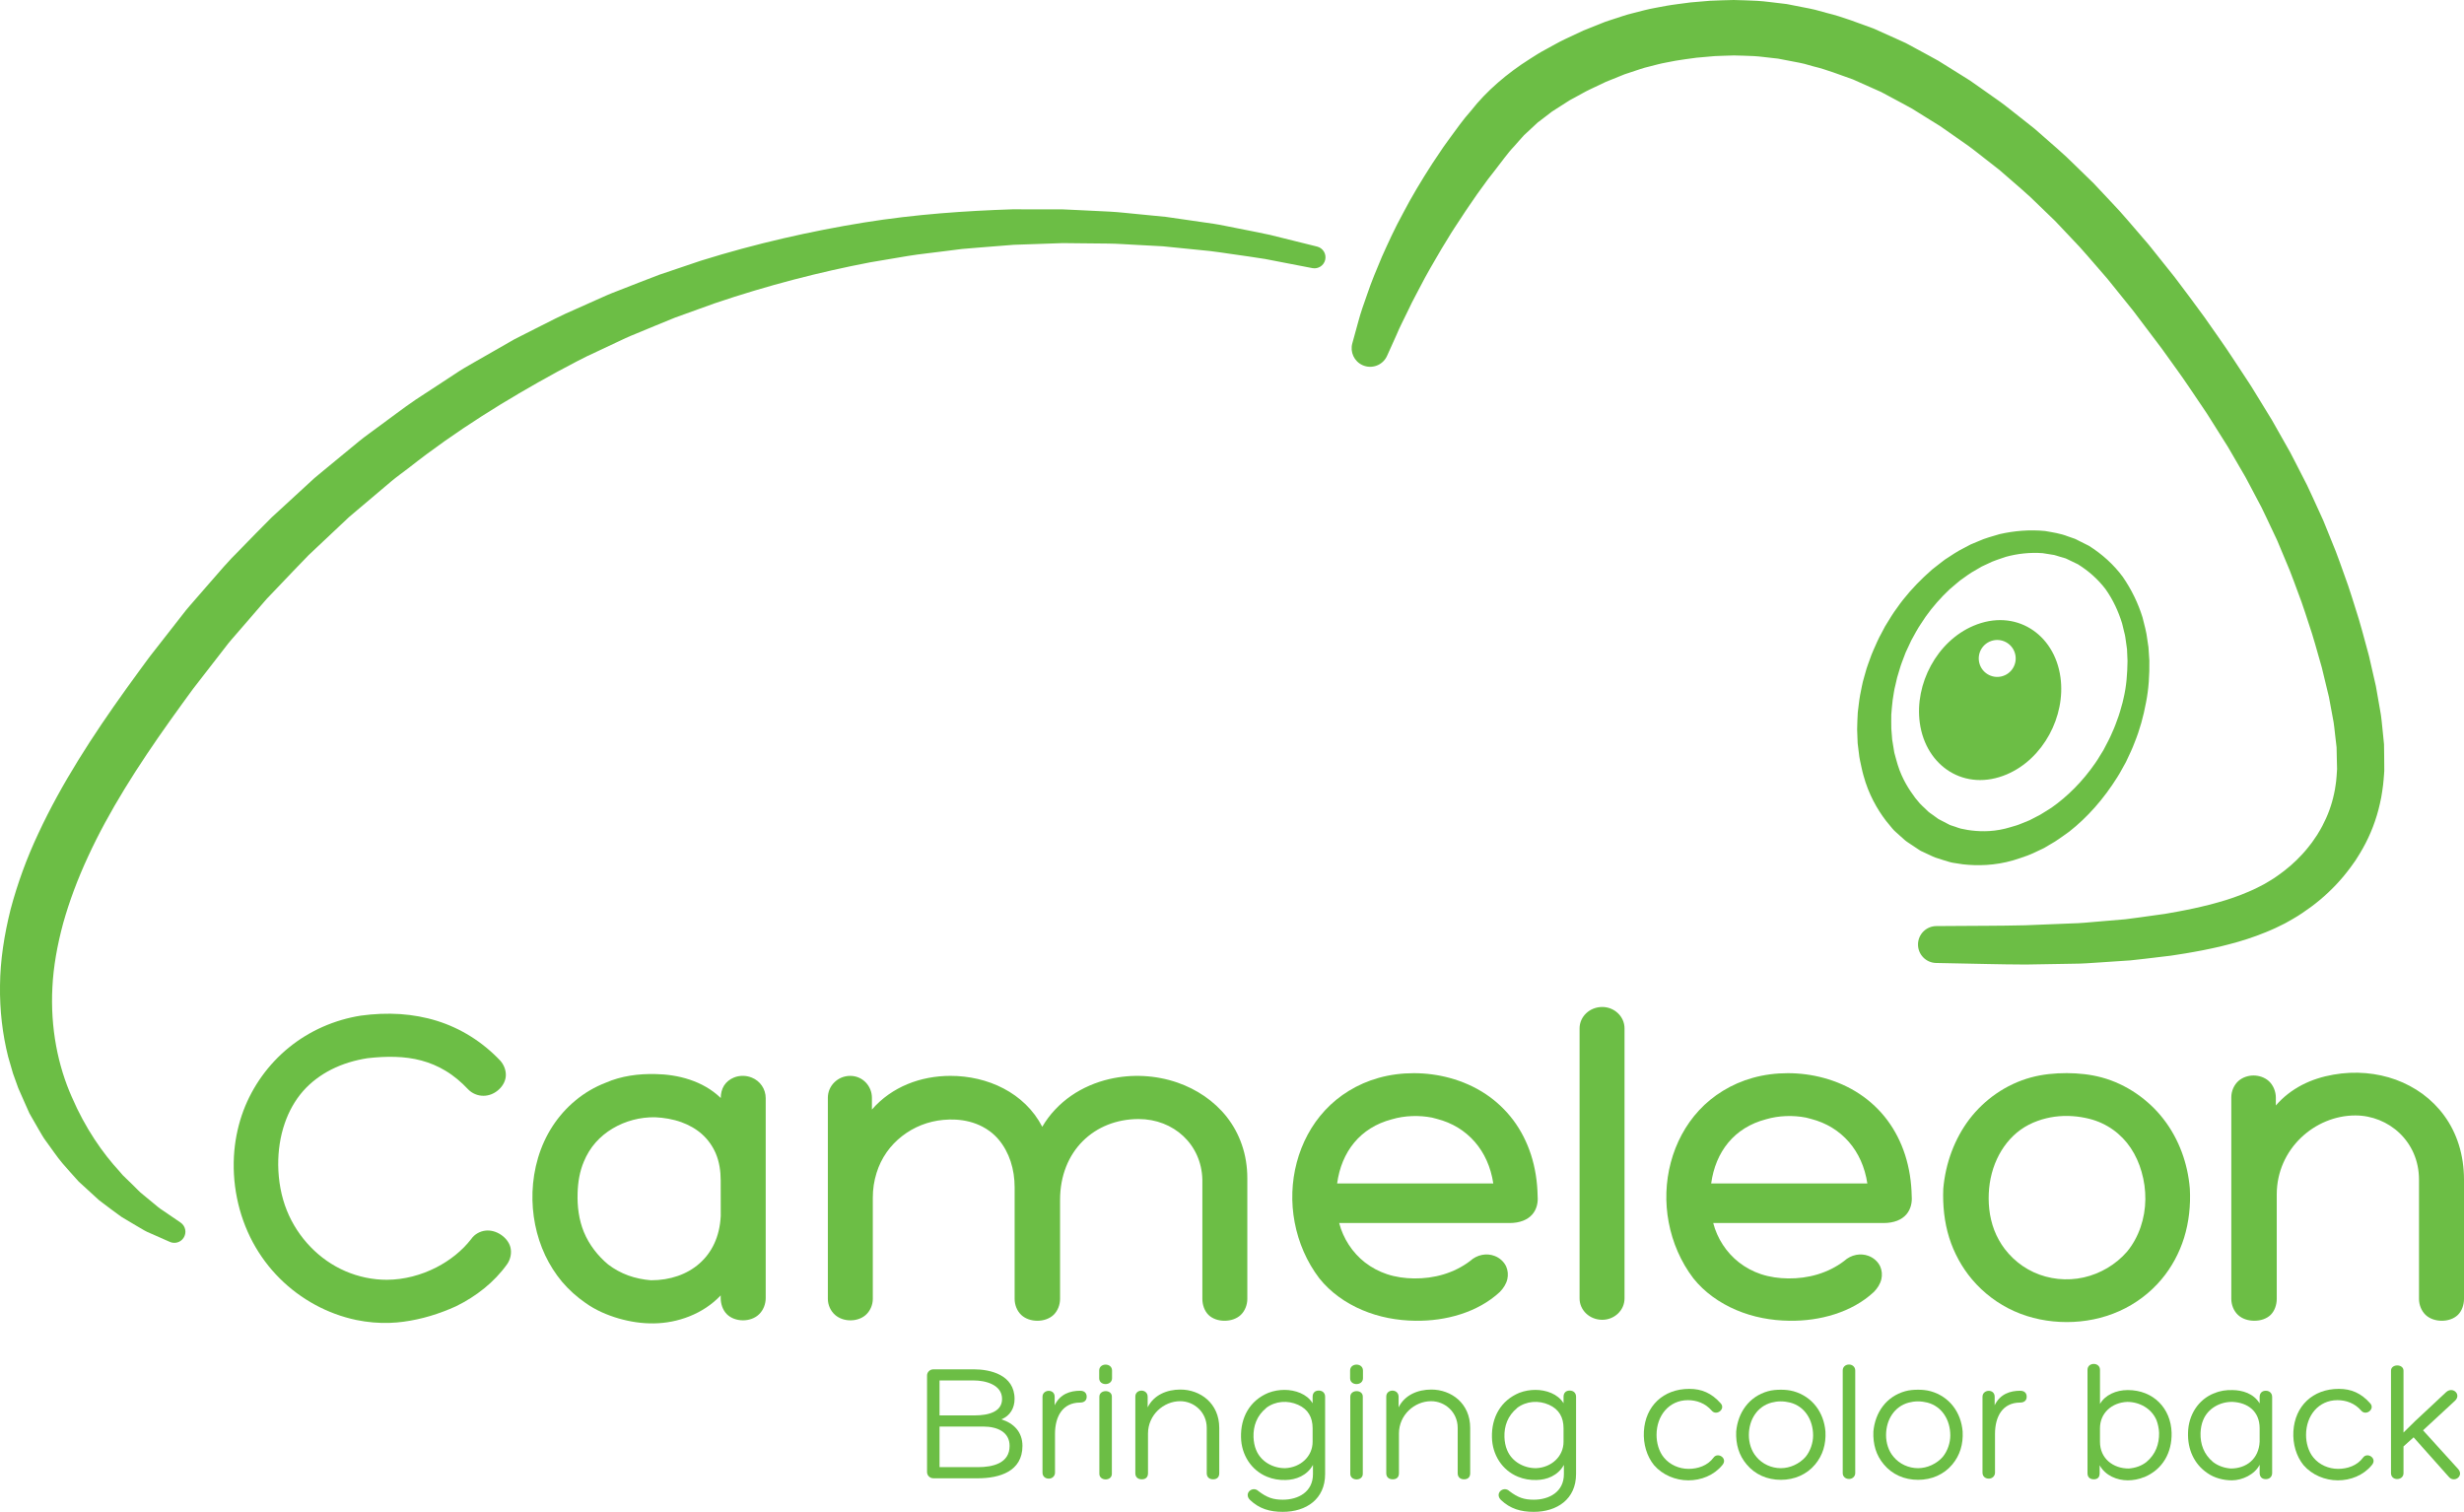 <?xml version="1.0" encoding="utf-8"?>
<!-- Generator: Adobe Illustrator 17.1.0, SVG Export Plug-In . SVG Version: 6.00 Build 0)  -->
<!DOCTYPE svg PUBLIC "-//W3C//DTD SVG 1.1//EN" "http://www.w3.org/Graphics/SVG/1.1/DTD/svg11.dtd">
<svg version="1.1" id="Layer_1" xmlns="http://www.w3.org/2000/svg" xmlns:xlink="http://www.w3.org/1999/xlink" x="0px" y="0px"
	 viewBox="0 0 467.515 286.84" enable-background="new 0 0 467.515 286.84" xml:space="preserve">
<g>
	<g>
		<path fill="#6CBE45" d="M32.231,235.621c0,0-1.324-0.583-3.807-1.677c-0.616-0.237-1.319-0.653-2.09-1.114
			c-0.774-0.459-1.62-0.96-2.533-1.502c-0.229-0.137-0.463-0.277-0.701-0.42c-0.218-0.157-0.44-0.317-0.666-0.48
			c-0.449-0.33-0.914-0.672-1.394-1.024c-0.477-0.359-0.969-0.73-1.476-1.111c-0.253-0.193-0.509-0.389-0.769-0.587
			c-0.241-0.219-0.486-0.442-0.734-0.667c-0.994-0.91-2.041-1.868-3.139-2.873c-1.008-1.094-2.03-2.276-3.111-3.503
			c-1.05-1.25-1.986-2.675-3.042-4.1c-0.549-0.701-0.964-1.504-1.439-2.292c-0.469-0.792-0.935-1.605-1.401-2.437l-0.352-0.626
			l-0.296-0.661c-0.197-0.443-0.396-0.89-0.597-1.34c-0.399-0.904-0.804-1.822-1.214-2.753c-0.331-0.922-0.667-1.857-1.008-2.806
			c-0.309-1.02-0.629-2.114-0.922-3.186c-1.053-4.192-1.609-8.763-1.536-13.498c0.039-4.742,0.8-9.611,2.017-14.47
			c1.291-4.834,3.04-9.673,5.26-14.374c4.394-9.441,10.27-18.512,16.656-27.409c0.802-1.107,1.608-2.218,2.416-3.333l1.221-1.664
			l0.613-0.832l0.393-0.521l0.317-0.405c1.69-2.162,3.391-4.339,5.104-6.529l1.286-1.645c0.442-0.548,0.939-1.092,1.407-1.64
			c0.951-1.093,1.904-2.189,2.859-3.288c1.914-2.195,3.805-4.443,5.876-6.465c2.037-2.07,4.052-4.179,6.13-6.234
			c2.153-1.979,4.312-3.963,6.475-5.952l1.624-1.491l1.698-1.41l3.409-2.81l3.412-2.81c1.142-0.931,2.362-1.766,3.539-2.653
			c2.389-1.73,4.718-3.542,7.154-5.198c2.465-1.614,4.928-3.226,7.385-4.835c1.212-0.831,2.489-1.556,3.762-2.283
			c1.272-0.728,2.543-1.455,3.811-2.181c1.268-0.725,2.535-1.449,3.799-2.172c1.304-0.661,2.605-1.321,3.904-1.98
			c2.542-1.272,5.001-2.58,7.716-3.733c1.326-0.592,2.649-1.183,3.969-1.772c1.318-0.595,2.633-1.185,3.96-1.676
			c2.648-1.027,5.268-2.077,7.89-3.062c2.653-0.896,5.288-1.786,7.9-2.669c10.528-3.288,20.939-5.618,30.891-7.237
			c9.962-1.607,19.486-2.227,28.26-2.518c2.196,0.003,4.346,0.005,6.447,0.008c1.05,0.002,2.088,0.003,3.113,0.005
			c1.025,0.047,2.037,0.094,3.036,0.14c1.997,0.097,3.942,0.192,5.833,0.284c1.89,0.096,3.717,0.337,5.491,0.49
			c1.772,0.173,3.487,0.34,5.142,0.502c1.646,0.237,3.233,0.466,4.758,0.686c1.523,0.221,2.985,0.432,4.381,0.635
			c1.394,0.212,2.709,0.516,3.963,0.751c2.503,0.506,4.745,0.914,6.678,1.348c1.924,0.477,3.56,0.883,4.886,1.212
			c2.65,0.658,4.063,1.009,4.063,1.009c1.123,0.279,1.807,1.415,1.528,2.537c-0.269,1.085-1.339,1.76-2.424,1.553l-0.106-0.021
			c0,0-1.401-0.27-4.026-0.777c-1.311-0.253-2.929-0.566-4.83-0.934c-1.909-0.324-4.119-0.606-6.582-0.972
			c-1.234-0.167-2.527-0.388-3.894-0.54c-1.369-0.138-2.801-0.282-4.294-0.432c-1.492-0.15-3.044-0.306-4.655-0.468
			c-1.616-0.087-3.291-0.177-5.021-0.269c-1.73-0.074-3.51-0.233-5.35-0.246c-1.839-0.018-3.73-0.037-5.671-0.056
			c-0.97-0.01-1.952-0.021-2.947-0.032c-0.994,0.035-2.001,0.069-3.019,0.105c-2.035,0.07-4.117,0.142-6.243,0.215
			c-2.12,0.168-4.285,0.339-6.49,0.514c-1.102,0.091-2.214,0.184-3.336,0.277c-1.117,0.141-2.244,0.284-3.381,0.427
			c-2.27,0.314-4.591,0.517-6.923,0.906c-2.331,0.393-4.697,0.792-7.096,1.196c-9.555,1.825-19.501,4.377-29.527,7.777
			c-2.489,0.897-4.999,1.802-7.527,2.713c-2.494,0.997-4.984,2.056-7.5,3.089c-1.273,0.499-2.49,1.078-3.71,1.659
			c-1.223,0.575-2.45,1.152-3.679,1.73c-2.448,1.083-4.956,2.478-7.461,3.797c-9.695,5.291-19.32,11.245-28.156,18.222
			c-1.113,0.86-2.267,1.667-3.346,2.57l-3.222,2.724l-3.219,2.719l-1.604,1.363l-1.531,1.443c-2.04,1.921-4.077,3.839-6.107,5.75
			c-1.956,1.986-3.852,4.023-5.77,6.018l-1.432,1.5c-0.489,0.492-0.954,0.997-1.387,1.519c-0.89,1.03-1.778,2.058-2.664,3.084
			c-0.887,1.024-1.771,2.046-2.654,3.065c-0.439,0.516-0.887,1.002-1.318,1.541l-1.279,1.651c-1.703,2.197-3.396,4.382-5.077,6.55
			l-0.315,0.406l-0.223,0.301l-0.601,0.822l-1.194,1.64c-0.785,1.093-1.568,2.181-2.347,3.265
			c-6.175,8.669-11.646,17.256-15.581,25.812c-1.983,4.268-3.565,8.508-4.73,12.664c-1.123,4.156-1.853,8.227-2.045,12.133
			c-0.413,7.802,1.07,14.968,3.685,20.847c2.542,5.911,5.858,10.662,9.063,14.125c0.192,0.226,0.381,0.45,0.568,0.67
			c0.206,0.201,0.408,0.398,0.608,0.593c0.403,0.39,0.794,0.768,1.173,1.135c0.766,0.712,1.433,1.517,2.145,2.035
			c0.696,0.574,1.34,1.106,1.93,1.592c0.591,0.49,1.113,0.956,1.71,1.323c2.241,1.529,3.436,2.344,3.436,2.344
			c0.96,0.655,1.208,1.964,0.554,2.924C34.238,235.732,33.142,236.023,32.231,235.621z"/>
		<path fill="#6CBE45" d="M390.951,128.52c-1.137-8.323-8.61-13.15-16.513-9.789c-6.941,2.953-11.187,11.038-10.182,18.398
			c1.137,8.323,8.61,13.15,16.513,9.789C387.71,143.965,391.956,135.879,390.951,128.52z M379.758,128.336
			c-1.884,0.446-3.773-0.719-4.219-2.603s0.719-3.772,2.603-4.219c1.884-0.446,3.773,0.719,4.219,2.603
			C382.807,126.001,381.642,127.89,379.758,128.336z"/>
		<path fill="#6CBE45" d="M256.584,65.15c0,0,0.409-1.488,1.177-4.277c0.362-1.367,0.963-3.146,1.709-5.216
			c0.703-2.106,1.653-4.385,2.738-6.958c1.143-2.54,2.413-5.364,4.036-8.309c1.557-2.984,3.423-6.109,5.529-9.371
			c0.539-0.805,1.087-1.622,1.643-2.452l0.419-0.625l0.514-0.718c0.288-0.398,0.577-0.799,0.869-1.202
			c1.22-1.625,2.265-3.195,3.912-5.039c2.876-3.685,6.853-7.102,11.126-9.787c0.487-0.309,0.977-0.619,1.469-0.931
			c0.458-0.31,1.115-0.634,1.669-0.95c1.153-0.616,2.341-1.321,3.506-1.867c1.166-0.547,2.343-1.098,3.53-1.655
			c1.223-0.489,2.458-0.982,3.702-1.48l0.468-0.185l0.611-0.206l0.892-0.291c0.596-0.195,1.195-0.39,1.796-0.587
			c0.561-0.202,1.291-0.382,1.99-0.564c0.701-0.18,1.406-0.361,2.112-0.542c1.416-0.361,2.759-0.553,4.158-0.836
			c1.387-0.247,2.774-0.39,4.176-0.588l0.263-0.035l0.131-0.017l0.257-0.024l0.495-0.042l0.993-0.084
			c0.663-0.056,1.328-0.112,1.996-0.169c1.423-0.078,2.975-0.101,4.471-0.144c1.492,0.01,2.963,0.104,4.459,0.158
			c1.49,0.084,2.977,0.317,4.477,0.476l0.562,0.067l0.281,0.034l0.141,0.017c0.136,0.022-0.105-0.025,0.34,0.053l1.026,0.202
			c0.685,0.135,1.371,0.27,2.059,0.405c0.701,0.149,1.349,0.241,2.098,0.437c0.757,0.207,1.517,0.414,2.278,0.622
			c3.124,0.764,5.906,1.897,8.818,2.94c1.399,0.628,2.803,1.259,4.213,1.892l1.057,0.479l0.529,0.24l0.265,0.12l0.399,0.21
			l1.928,1.045c1.291,0.706,2.574,1.379,3.883,2.12c1.338,0.833,2.68,1.669,4.026,2.507l2.018,1.265l1.903,1.335
			c1.266,0.894,2.536,1.791,3.809,2.69c1.261,0.914,2.459,1.913,3.696,2.87l1.843,1.454l1.023,0.815l0.854,0.748
			c2.279,2.026,4.558,3.894,6.871,6.224l3.45,3.359l3.238,3.451c2.209,2.268,4.184,4.713,6.262,7.087l0.771,0.896l0.243,0.291
			l0.18,0.225l0.36,0.45l1.44,1.801l2.881,3.604c1.897,2.512,3.818,5.055,5.655,7.603c1.774,2.576,3.623,5.092,5.327,7.708
			l2.569,3.907l0.641,0.975l0.358,0.557l0.3,0.488l1.198,1.95c0.797,1.301,1.594,2.601,2.389,3.898
			c0.777,1.373,1.554,2.743,2.328,4.111l1.158,2.05l1.072,2.073c0.708,1.383,1.414,2.762,2.119,4.138
			c0.671,1.394,1.295,2.809,1.941,4.207l0.958,2.098l0.12,0.262l0.152,0.355l0.209,0.517l0.417,1.033
			c0.556,1.376,1.11,2.748,1.663,4.115c0.544,1.388,1.044,2.875,1.563,4.3c1.082,2.88,1.904,5.727,2.806,8.554
			c0.44,1.414,0.793,2.852,1.191,4.267l0.578,2.123l0.167,0.631l0.119,0.519l0.237,1.037c0.316,1.381,0.63,2.756,0.942,4.124
			c0.259,1.479,0.517,2.95,0.774,4.414c0.298,1.455,0.376,2.943,0.546,4.404c0.074,0.733,0.147,1.463,0.221,2.191
			c0.01,0.754,0.021,1.505,0.031,2.254c0.006,0.749,0.011,1.496,0.017,2.241l0.003,0.558l-0.045,0.647l-0.079,1.003
			c-0.028,0.606-0.166,1.492-0.274,2.273c-0.098,0.819-0.274,1.549-0.432,2.298c-0.662,2.984-1.771,5.871-3.225,8.454
			c-0.341,0.662-0.76,1.261-1.137,1.888l-0.145,0.232l-0.073,0.116l-0.144,0.211l-0.277,0.388l-0.552,0.774
			c-0.162,0.24-0.408,0.548-0.648,0.847l-0.714,0.888c-0.477,0.603-0.958,1.075-1.436,1.613c-1.946,2.057-4.099,3.833-6.354,5.327
			c-0.569,0.365-1.121,0.755-1.708,1.071l-0.868,0.494l-0.433,0.245l-0.216,0.122l-0.313,0.159
			c-0.529,0.258-1.055,0.516-1.579,0.772c-0.537,0.258-1.215,0.528-1.813,0.784c-2.431,0.996-4.706,1.713-6.993,2.3
			c-1.136,0.307-2.256,0.568-3.361,0.796c-1.107,0.256-2.194,0.443-3.268,0.643c-1.076,0.211-2.13,0.359-3.172,0.527l-0.779,0.122
			l-0.489,0.074l-0.377,0.045c-0.502,0.06-1,0.119-1.494,0.178c-1.985,0.227-3.884,0.484-5.776,0.667
			c-1.933,0.129-3.804,0.253-5.609,0.374c-1.803,0.114-3.555,0.261-5.186,0.258c-3.287,0.056-6.306,0.107-9.033,0.153
			c-5.437-0.017-9.686-0.167-12.592-0.205c-2.903-0.058-4.451-0.089-4.451-0.089c-1.932-0.039-3.467-1.636-3.429-3.569
			c0.038-1.9,1.583-3.415,3.471-3.429l0.101-0.001c0,0,1.528-0.01,4.393-0.028c2.861-0.039,7.074,0,12.402-0.124
			c2.655-0.107,5.594-0.225,8.794-0.354c1.615-0.028,3.228-0.201,4.918-0.341c1.687-0.143,3.436-0.29,5.242-0.443
			c1.836-0.214,3.767-0.512,5.736-0.777c0.493-0.069,0.99-0.138,1.49-0.207l0.376-0.052c0.054-0.007-0.132,0.017-0.01-0.001
			l0.091-0.016l0.182-0.032l0.731-0.13c0.976-0.178,1.976-0.336,2.96-0.552c0.989-0.205,1.999-0.398,2.989-0.649
			c1.004-0.228,2.004-0.481,2.995-0.771c1.982-0.543,4.008-1.245,5.832-2.034c0.457-0.211,0.862-0.36,1.371-0.616
			c0.519-0.266,1.04-0.534,1.563-0.802c0.415-0.246,0.832-0.493,1.251-0.741c0.459-0.252,0.873-0.569,1.31-0.859
			c1.721-1.192,3.336-2.58,4.779-4.167c0.337-0.401,0.745-0.812,1.032-1.205l0.458-0.589c0.153-0.193,0.305-0.375,0.492-0.663
			l0.536-0.784l0.269-0.393c-0.012,0.017,0.122-0.178-0.01,0.014l0.052-0.088l0.104-0.176c0.265-0.473,0.583-0.927,0.815-1.416
			c1.018-1.919,1.773-3.958,2.233-6.141c0.106-0.546,0.24-1.108,0.285-1.614c0.063-0.538,0.16-0.969,0.19-1.704l0.067-1.004
			l0.017-0.252l0.008-0.126c0.009-0.167-0.002,0.085-0.003,0.018l-0.012-0.452c-0.015-0.603-0.029-1.208-0.044-1.816
			c-0.012-0.607-0.025-1.216-0.037-1.827c-0.073-0.628-0.147-1.259-0.221-1.891c-0.166-1.262-0.233-2.541-0.516-3.805
			c-0.235-1.269-0.471-2.544-0.708-3.827c-0.329-1.363-0.659-2.734-0.991-4.11l-0.249-1.034l-0.125-0.518
			c-0.015-0.066,0.025,0.109-0.009-0.024l-0.036-0.125l-0.071-0.249l-0.571-1.999c-0.393-1.333-0.738-2.684-1.172-4.018
			c-0.885-2.657-1.709-5.393-2.725-7.986c-0.5-1.321-0.944-2.62-1.492-3.971c-0.569-1.361-1.139-2.726-1.712-4.095l-0.43-1.028
			l-0.215-0.514l-0.054-0.129c0.061,0.148-0.017-0.028-0.017-0.028l-0.115-0.244l-0.925-1.958c-0.623-1.305-1.222-2.624-1.867-3.926
			c-0.679-1.287-1.36-2.578-2.043-3.871l-1.03-1.937l-1.098-1.887c-0.731-1.26-1.464-2.522-2.198-3.786
			c-0.809-1.285-1.619-2.572-2.43-3.861l-1.221-1.936l-0.305-0.484l-0.11-0.169l-0.157-0.233l-0.63-0.933l-2.522-3.737
			c-1.67-2.502-3.491-4.914-5.231-7.38l-5.414-7.161l-2.896-3.593l-1.448-1.796l-0.362-0.449l-0.181-0.224
			c-0.078-0.097,0.006,0.005-0.037-0.044l-0.092-0.106l-0.736-0.848c-1.981-2.241-3.875-4.574-5.957-6.688l-3.057-3.236
			l-3.125-3.019c-1.979-2.011-4.408-4.002-6.664-5.99l-0.857-0.745c0.167,0.141-0.016-0.009-0.006,0.001l-0.108-0.084l-0.215-0.168
			l-0.43-0.336l-1.719-1.342c-1.152-0.883-2.268-1.812-3.441-2.653c-1.182-0.827-2.362-1.653-3.538-2.476l-1.761-1.228l-1.766-1.093
			c-1.173-0.731-2.343-1.46-3.509-2.187c-1.259-0.707-2.583-1.395-3.865-2.09l-1.932-1.037l-0.121-0.065
			c0.03,0.015-0.237-0.126,0.036,0.018l-0.234-0.104l-0.468-0.208l-0.934-0.416c-1.244-0.555-2.482-1.107-3.716-1.658
			c-2.524-0.881-5.057-1.899-7.452-2.461l-1.809-0.508c-0.613-0.166-1.361-0.275-2.032-0.415c-0.689-0.133-1.376-0.265-2.061-0.397
			l-1.026-0.198c0.36,0.063,0.032,0.01,0.082,0.021l-0.118-0.013l-0.237-0.026l-0.472-0.052c-1.26-0.121-2.507-0.324-3.757-0.386
			c-1.248-0.033-2.504-0.114-3.723-0.119c-1.215,0.05-2.361,0.055-3.613,0.122c-0.667,0.059-1.332,0.118-1.995,0.176l-0.993,0.088
			l-0.495,0.044c0.018-0.002-0.216,0.02,0.01-0.002l-0.114,0.016l-0.229,0.032c-1.214,0.181-2.442,0.308-3.62,0.524
			c-1.153,0.244-2.379,0.421-3.449,0.706c-0.537,0.139-1.072,0.277-1.605,0.414c-0.535,0.137-1.043,0.246-1.673,0.473
			c-0.6,0.199-1.198,0.397-1.793,0.594l-0.891,0.295l-0.222,0.074l-0.111,0.037c-0.184,0.063,0.125-0.045,0.057-0.019l-0.399,0.162
			c-1.064,0.43-2.118,0.855-3.164,1.278c-1.024,0.486-2.039,0.967-3.044,1.444c-1.009,0.474-1.859,1.006-2.786,1.49
			c-0.467,0.27-0.878,0.439-1.386,0.784c-0.491,0.314-0.979,0.626-1.465,0.937c-0.486,0.311-0.969,0.62-1.45,0.928l-0.18,0.115
			c-0.174,0.115,0.135-0.092,0.078-0.049l-0.073,0.057l-0.294,0.227l-0.586,0.451c-0.391,0.298-0.779,0.594-1.165,0.889l-0.58,0.438
			l-0.525,0.49c-0.699,0.65-1.391,1.293-2.074,1.928c-0.644,0.687-1.245,1.411-1.863,2.096c-1.213,1.25-2.477,3.078-3.688,4.609
			c-0.307,0.392-0.611,0.782-0.913,1.169l-0.359,0.46l-0.413,0.57c-0.55,0.757-1.091,1.502-1.624,2.236
			c-1.01,1.498-2.042,2.919-2.945,4.343c-0.93,1.409-1.844,2.76-2.639,4.106c-0.819,1.333-1.609,2.611-2.307,3.863
			c-0.706,1.248-1.427,2.417-2.031,3.568c-1.187,2.308-2.351,4.349-3.168,6.142c-0.859,1.792-1.655,3.286-2.209,4.656
			c-1.189,2.637-1.824,4.044-1.824,4.044c-0.797,1.767-2.876,2.554-4.643,1.757C256.927,68.56,256.131,66.789,256.584,65.15z"/>
		<path fill="#6CBE45" d="M367.574,155.276c0,0,0.589,0.306,1.694,0.881c0.138,0.072,0.284,0.148,0.438,0.228
			c0.151,0.076,0.332,0.185,0.449,0.204c0.264,0.085,0.551,0.178,0.862,0.278c0.322,0.095,0.613,0.254,1.023,0.341
			c0.419,0.082,0.865,0.169,1.336,0.261c1.891,0.287,4.315,0.423,7.079-0.255c0.688-0.158,1.386-0.404,2.116-0.605
			c0.727-0.22,1.437-0.576,2.196-0.858l0.284-0.113l0.036-0.014c0.037-0.017-0.2,0.106-0.081,0.044l0.076-0.04l0.153-0.079
			l0.616-0.32c0.413-0.215,0.831-0.432,1.254-0.652c0.773-0.444,1.413-0.896,2.164-1.35c2.973-2.089,5.869-4.946,8.295-8.466
			c0.328-0.424,0.574-0.904,0.869-1.359l0.428-0.694l0.216-0.349c0.043-0.08-0.028,0.06-0.011,0.027l0.025-0.049l0.051-0.097
			l0.102-0.194c0.543-1.037,1.13-2.108,1.518-3.079c0.468-0.972,0.834-2.064,1.228-3.145c0.204-0.54,0.326-1.105,0.496-1.661
			c0.158-0.559,0.334-1.118,0.434-1.694c0.551-2.283,0.717-4.666,0.751-7.06c-0.026-0.598-0.052-1.198-0.078-1.799l-0.009-0.226
			l-0.005-0.113l-0.002-0.057c-0.01-0.1,0.012,0.073,0.006,0.033l-0.065-0.48l-0.135-0.961c-0.086-0.647-0.172-1.3-0.329-1.832
			l-0.411-1.699c-0.708-2.308-1.739-4.508-3.119-6.462c-1.439-1.911-3.24-3.486-5.253-4.746l-1.66-0.799
			c-0.29-0.122-0.621-0.334-0.876-0.382l-0.797-0.229c-0.545-0.133-1.012-0.377-1.625-0.427l-1.744-0.278
			c-2.357-0.168-4.74,0.074-7.033,0.709c-1.122,0.408-2.269,0.715-3.327,1.271l-0.806,0.374L376,107.492
			c-0.037,0.017,0.143-0.077,0.042-0.022l-0.052,0.03l-0.105,0.061l-0.209,0.122l-1.666,0.971c-0.54,0.325-0.938,0.662-1.414,0.986
			l-0.685,0.485l-0.673,0.562c-0.446,0.378-0.89,0.755-1.332,1.13c-0.414,0.409-0.827,0.817-1.238,1.222
			c-1.601,1.663-3.034,3.448-4.213,5.34c-0.63,0.919-1.135,1.9-1.661,2.85l-0.151,0.275l-0.185,0.396l-0.367,0.789
			c-0.224,0.511-0.532,1.075-0.679,1.531c-0.352,0.956-0.737,1.857-1.011,2.863c-0.145,0.49-0.309,0.971-0.437,1.456
			c-0.113,0.489-0.225,0.974-0.336,1.454c-0.264,0.953-0.346,1.919-0.519,2.849c-0.133,0.936-0.168,1.86-0.261,2.759
			c0.009,0.9-0.028,1.782,0.007,2.637c0.034,0.426,0.067,0.847,0.1,1.263l0.047,0.619l0.011,0.154l0.006,0.077
			c0.017,0.145-0.021-0.155-0.014-0.108l0.007,0.042l0.055,0.337c0.074,0.448,0.146,0.89,0.218,1.326
			c0.076,0.422,0.128,0.911,0.238,1.213c0.206,0.683,0.341,1.338,0.559,1.988c0.848,2.707,2.174,4.715,3.315,6.241
			c0.305,0.368,0.594,0.716,0.866,1.044c0.277,0.323,0.592,0.564,0.85,0.827c0.265,0.257,0.51,0.494,0.735,0.711
			c0.221,0.222,0.48,0.352,0.68,0.508c0.826,0.596,1.267,0.915,1.267,0.915L367.574,155.276z M364.305,161.357
			c0,0-0.654-0.434-1.88-1.247c-0.297-0.216-0.664-0.415-1.001-0.716c-0.338-0.301-0.707-0.63-1.106-0.985
			c-0.385-0.368-0.851-0.72-1.242-1.187c-0.387-0.47-0.798-0.97-1.232-1.498c-1.651-2.151-3.319-5.057-4.27-8.594
			c-0.26-0.893-0.444-1.884-0.663-2.866c-0.128-0.527-0.145-0.911-0.209-1.362c-0.054-0.439-0.11-0.884-0.166-1.334l-0.042-0.339
			l-0.005-0.043c0.002,0.019-0.036-0.309-0.021-0.193l-0.004-0.095l-0.008-0.19l-0.031-0.766c-0.019-0.514-0.038-1.033-0.057-1.559
			c-0.001-1.049,0.078-2.118,0.122-3.209c0.144-1.078,0.241-2.188,0.442-3.296c0.241-1.099,0.401-2.241,0.748-3.351
			c0.159-0.559,0.319-1.122,0.48-1.69c0.178-0.562,0.395-1.115,0.594-1.679c0.37-1.119,0.911-2.273,1.424-3.43
			c0.255-0.615,0.532-1.047,0.799-1.581l0.406-0.77l0.204-0.387l0.07-0.134l0.031-0.05l0.062-0.1l0.123-0.201
			c0.659-1.071,1.304-2.166,2.08-3.192c1.466-2.107,3.223-4.072,5.155-5.911c0.494-0.449,0.991-0.9,1.489-1.352
			c0.521-0.428,1.065-0.835,1.6-1.253c0.271-0.207,0.532-0.418,0.814-0.621l0.894-0.584c0.591-0.372,1.214-0.81,1.785-1.121
			c0.566-0.3,1.134-0.601,1.704-0.903l0.524-0.274l0.485-0.204l0.972-0.406c1.273-0.592,2.666-0.93,4.021-1.345
			c2.786-0.637,5.7-0.878,8.621-0.597c1.449,0.261,2.886,0.448,4.37,1.031l1.098,0.38c0.39,0.121,0.618,0.291,0.936,0.435
			l1.915,0.959c2.494,1.563,4.709,3.554,6.438,5.901c1.649,2.39,2.909,4.985,3.744,7.679c0.341,1.37,0.766,2.873,0.893,4.098
			l0.142,0.96l0.074,0.479l0.018,0.153l0.005,0.064l0.009,0.128l0.018,0.257c0.046,0.685,0.091,1.369,0.137,2.05
			c0.041,2.723-0.123,5.423-0.642,8.01c-0.49,2.607-1.155,5.069-2.139,7.497c-0.467,1.271-0.983,2.301-1.48,3.363l-0.093,0.199
			l-0.047,0.099l-0.087,0.173l-0.225,0.406l-0.45,0.808c-0.31,0.53-0.574,1.086-0.921,1.585c-2.573,4.119-5.685,7.631-9.099,10.309
			c-0.91,0.645-1.849,1.343-2.704,1.889c-0.41,0.243-0.816,0.483-1.216,0.721l-0.597,0.354l-0.148,0.088l-0.074,0.044l-0.2,0.104
			l-0.342,0.162c-0.916,0.417-1.786,0.875-2.688,1.203c-0.911,0.308-1.784,0.647-2.661,0.891c-3.511,1.027-6.854,1.063-9.539,0.763
			c-0.674-0.103-1.313-0.201-1.914-0.293c-0.605-0.106-1.216-0.333-1.76-0.487c-0.548-0.176-1.056-0.338-1.521-0.487
			c-0.463-0.155-0.695-0.306-1.003-0.435c-1.13-0.524-1.732-0.804-1.732-0.804L364.305,161.357z"/>
	</g>
	<g>
		<path fill="#6CBE45" d="M96.225,239.841c-2.45,3.44-5.88,6.12-9.67,7.98c-3.18,1.45-6.56,2.49-10.03,2.95
			c-0.82,0.11-1.64,0.18-2.47,0.21c-2.15,0.09-4.32-0.11-6.43-0.54c-5.47-1.14-10.58-3.93-14.54-7.88
			c-2.03-2.02-3.75-4.34-5.11-6.86c-1.41-2.63-2.42-5.47-3.01-8.4c-0.6-2.96-0.77-6-0.5-9.01c0.24-2.58,0.81-5.14,1.72-7.57
			c1.75-4.65,4.77-8.84,8.63-11.98c3.91-3.18,8.68-5.27,13.66-6.05c2.47-0.34,4.98-0.45,7.47-0.29c2.37,0.17,4.72,0.58,6.98,1.29
			c2.24,0.7,4.39,1.69,6.37,2.93c2.07,1.29,3.96,2.86,5.64,4.63c0.75,0.85,1.17,2.04,1.01,3.14c-0.14,0.97-0.72,1.87-1.5,2.5
			c-0.77,0.64-1.73,1.01-2.71,1.01c-1.09,0.01-2.18-0.45-2.93-1.24c-1.27-1.35-2.69-2.56-4.28-3.51c-1.42-0.86-2.97-1.51-4.57-1.94
			c-1.61-0.43-3.26-0.64-4.92-0.69c-1.77-0.06-3.55,0.05-5.31,0.25c-2.38,0.37-4.72,1.06-6.87,2.15c-2.02,1.03-3.88,2.41-5.37,4.11
			c-1.54,1.76-2.69,3.85-3.45,6.06c-0.89,2.56-1.27,5.27-1.25,7.98c0.04,2.95,0.55,5.9,1.65,8.62c1.03,2.56,2.58,4.92,4.5,6.9
			c1.87,1.93,4.09,3.5,6.56,4.57c2.49,1.08,5.22,1.66,7.93,1.65c3.25-0.02,6.47-0.87,9.38-2.36c2.54-1.31,4.84-3.11,6.59-5.36
			c0.62-0.91,1.67-1.5,2.75-1.61c0.99-0.1,2,0.19,2.85,0.75c0.86,0.56,1.56,1.39,1.83,2.34
			C97.125,237.651,96.885,238.901,96.225,239.841z"/>
		<path fill="#6CBE45" d="M415.495,225.521c-0.38-4.77-2.08-9.46-5.02-13.23c-1.43-1.85-3.17-3.47-5.11-4.8
			c-2.01-1.38-4.25-2.44-6.59-3.07c-2.15-0.58-4.39-0.81-6.63-0.82c-2.3,0-4.59,0.22-6.8,0.82c-2.35,0.64-4.6,1.7-6.61,3.09
			c-1.92,1.33-3.63,2.96-5.05,4.81c-1.42,1.87-2.55,3.96-3.38,6.16c-0.85,2.26-1.38,4.64-1.59,7.04c-0.13,3.15,0.19,6.33,1.13,9.33
			c0.91,2.87,2.38,5.58,4.33,7.89c2.17,2.57,4.91,4.64,7.97,6.01c3.13,1.41,6.57,2.08,10,2.08c3.42,0,6.85-0.68,9.97-2.08
			c3.07-1.37,5.84-3.44,8-6.02c1.94-2.3,3.39-5.01,4.29-7.89C415.335,231.841,415.665,228.661,415.495,225.521z M406.155,232.811
			c-0.58,1.7-1.45,3.3-2.59,4.68c-2.12,2.43-5.04,4.16-8.19,4.87c-1.6,0.36-3.25,0.45-4.88,0.28c-1.59-0.17-3.17-0.59-4.62-1.26
			c-1.46-0.67-2.79-1.58-3.95-2.69c-0.56-0.53-1.07-1.11-1.55-1.73c-0.41-0.54-0.79-1.12-1.12-1.72c-1.34-2.38-1.92-5.12-1.93-7.85
			c-0.01-2.59,0.49-5.17,1.58-7.51c1.01-2.18,2.53-4.14,4.48-5.54c0.99-0.71,2.09-1.27,3.24-1.68c0.55-0.2,1.11-0.37,1.67-0.5
			c0.51-0.12,1.02-0.22,1.54-0.29c1.12-0.15,2.25-0.19,3.38-0.11c1.1,0.07,2.19,0.25,3.26,0.52c1.61,0.41,3.14,1.12,4.48,2.08
			c1.31,0.94,2.44,2.12,3.33,3.45c0.92,1.38,1.6,2.91,2.05,4.5c0.5,1.71,0.74,3.48,0.72,5.25
			C407.035,229.351,406.735,231.121,406.155,232.811z"/>
		<path fill="#6CBE45" d="M308.235,195.111v51.24c0,2.27-1.94,4.05-4.22,4.05c-2.41,0-4.31-1.82-4.31-4.05v-51.24
			c0-2.23,1.9-4.06,4.31-4.06C306.295,191.051,308.235,192.841,308.235,195.111z"/>
		<path fill="#6CBE45" d="M362.725,226.952c-0.05-2.67-0.45-5.34-1.27-7.88c-0.76-2.34-1.88-4.57-3.35-6.54
			c-1.44-1.93-3.22-3.61-5.22-4.94c-2.09-1.4-4.43-2.42-6.86-3.08c-2.21-0.6-4.51-0.9-6.8-0.9c-2.25,0-4.5,0.28-6.67,0.89
			c-1.99,0.55-3.91,1.39-5.67,2.47c-1.66,1.02-3.19,2.26-4.51,3.69c-2.57,2.77-4.39,6.22-5.36,9.89c-0.98,3.69-1.11,7.59-0.4,11.34
			c0.72,3.84,2.31,7.53,4.68,10.64c2.12,2.66,4.99,4.68,8.13,6.01c3.18,1.36,6.64,2,10.1,2.04c2.91,0.04,5.82-0.35,8.59-1.24
			c2.74-0.88,5.33-2.26,7.43-4.22c0.67-0.68,1.22-1.52,1.43-2.45c0.18-0.79,0.1-1.66-0.23-2.4c-0.43-0.92-1.26-1.65-2.22-2
			c-0.74-0.28-1.56-0.34-2.33-0.19c-0.85,0.16-1.65,0.57-2.29,1.16c-1.51,1.15-3.24,2-5.06,2.55c-1.8,0.54-3.68,0.78-5.56,0.76
			c-1.75-0.02-3.5-0.26-5.16-0.81c-1.5-0.5-2.93-1.26-4.18-2.24c-2.39-1.87-4.12-4.53-4.88-7.46h32.32c1.96,0,3.45-0.61,4.33-1.64
			C362.605,229.361,362.815,228.051,362.725,226.952z M324.675,224.531c0.82-6,4.36-10.59,10.39-12.17c2.42-0.72,5.17-0.8,7.62-0.32
			c0.31,0.08,0.61,0.16,0.92,0.24c5.82,1.49,9.77,6.04,10.7,12.25H324.675z"/>
		<path fill="#6CBE45" d="M291.745,226.952v-0.09c-0.05-2.64-0.45-5.28-1.26-7.79c-0.76-2.34-1.88-4.57-3.35-6.54
			c-1.45-1.93-3.22-3.61-5.22-4.94c-2.1-1.4-4.43-2.42-6.86-3.08c-2.21-0.6-4.51-0.9-6.8-0.9c-2.25,0-4.5,0.28-6.67,0.89
			c-1.99,0.55-3.91,1.39-5.67,2.47c-1.66,1.02-3.19,2.26-4.51,3.69c-2.58,2.77-4.39,6.22-5.36,9.89c-0.98,3.69-1.11,7.59-0.4,11.34
			c0.72,3.84,2.31,7.53,4.68,10.64c2.12,2.66,4.99,4.68,8.13,6.01c3.18,1.36,6.64,2,10.1,2.04c2.91,0.04,5.82-0.35,8.59-1.24
			c2.73-0.88,5.33-2.26,7.43-4.22c0.67-0.68,1.22-1.52,1.43-2.45c0.18-0.79,0.1-1.66-0.23-2.4c-0.43-0.92-1.26-1.65-2.22-2
			c-0.74-0.28-1.56-0.34-2.33-0.19c-0.85,0.16-1.65,0.57-2.29,1.16c-1.51,1.15-3.24,2-5.06,2.55c-1.8,0.54-3.68,0.78-5.56,0.76
			c-1.75-0.02-3.5-0.26-5.16-0.81c-1.5-0.5-2.93-1.26-4.19-2.24c-2.38-1.87-4.11-4.53-4.87-7.46h32.32c1.96,0,3.44-0.61,4.33-1.64
			C291.635,229.361,291.845,228.051,291.745,226.952z M253.705,224.531c0.82-6,4.35-10.59,10.39-12.17c2.42-0.72,5.17-0.8,7.62-0.32
			c0.3,0.08,0.61,0.16,0.92,0.24c5.82,1.49,9.77,6.04,10.7,12.25H253.705z"/>
		<line fill="#6CBE45" x1="290.602" y1="226.965" x2="290.602" y2="227.051"/>
		<path fill="#6CBE45" d="M291.751,227.033c0-0.029-0.001-0.057,0.001-0.086c0-0.029-0.003-0.057-0.005-0.085"/>
		<path fill="#6CBE45" d="M236.665,223.551v22.89c0,1.12-0.45,2.28-1.25,3.04c-0.79,0.74-1.92,1.1-3.06,1.1
			c-1.14,0.01-2.3-0.36-3.07-1.12c-0.76-0.76-1.15-1.92-1.15-3.02v-22.62c-0.16-6.73-5.48-11.51-12.09-11.51
			c-8.4,0-14.91,6.07-14.91,15.34v18.79c0,1.12-0.45,2.28-1.25,3.04c-0.79,0.74-1.92,1.1-3.06,1.1c-1.13,0-2.26-0.36-3.05-1.1
			c-0.81-0.76-1.26-1.92-1.26-3.04v-21.18c0-1.67-0.24-3.34-0.76-4.92c-0.5-1.5-1.25-2.92-2.27-4.13c-0.5-0.59-1.06-1.12-1.68-1.58
			c-0.45-0.33-0.92-0.63-1.41-0.88c-0.77-0.4-1.59-0.71-2.43-0.93c-0.85-0.22-1.73-0.35-2.61-0.4c-0.79-0.04-1.58-0.03-2.37,0.05
			c-1.42,0.13-2.83,0.46-4.15,0.98c-2.63,1.04-4.96,2.83-6.59,5.14c-0.84,1.2-1.5,2.54-1.93,3.94c-0.48,1.51-0.71,3.1-0.71,4.69
			v19.22c0,1.16-0.52,2.33-1.39,3.08c-0.77,0.66-1.83,0.99-2.88,0.98c-1.05,0-2.09-0.34-2.87-1.01c-0.86-0.74-1.39-1.9-1.39-3.05
			v-38.18c0-2.27,1.9-4.14,4.23-4.14c2.43,0,4.13,1.99,4.13,4.14v2.25c3.78-4.35,9.28-6.39,14.91-6.39c7,0,14.05,3.16,17.41,9.66
			c1.36-2.34,3.27-4.35,5.49-5.89c2.19-1.51,4.68-2.57,7.27-3.17c4.25-0.98,8.76-0.75,12.88,0.67c1.82,0.63,3.56,1.5,5.15,2.59
			c1.59,1.09,3.03,2.42,4.22,3.93c1.23,1.57,2.2,3.35,2.85,5.24C236.335,219.202,236.665,221.381,236.665,223.551z"/>
		<path fill="#6CBE45" d="M144.555,205.981c-0.46-0.68-1.13-1.21-1.89-1.52c-1.08-0.45-2.34-0.46-3.42-0.02
			c-0.76,0.31-1.44,0.84-1.87,1.53c-0.43,0.69-0.62,1.53-0.62,2.35c-3.44-3.33-8.25-4.47-12.32-4.54c-3.3-0.09-6.59,0.36-9.51,1.64
			c-2.08,0.8-4.02,1.94-5.74,3.37c-1.69,1.39-3.16,3.06-4.35,4.89c-2.4,3.69-3.64,8.07-3.8,12.49c-0.14,4.13,0.66,8.29,2.42,12.02
			c0.85,1.79,1.92,3.48,3.19,5c1.3,1.53,2.81,2.88,4.46,4.02c1.9,1.35,4.06,2.29,6.3,2.94c2.17,0.62,4.42,0.97,6.66,0.93
			c2.3-0.03,4.59-0.48,6.73-1.33c2.24-0.89,4.31-2.23,5.95-3.98v0.5c0,1.11,0.38,2.26,1.14,3.04c0.77,0.79,1.93,1.19,3.09,1.19
			c1.15,0,2.29-0.39,3.07-1.17c0.8-0.77,1.24-1.93,1.24-3.06v-37.92C145.285,207.511,145.025,206.661,144.555,205.981z
			 M132.705,239.722c-2.33,2.06-5.54,3.18-9.19,3.18c-1.46-0.12-2.91-0.41-4.28-0.9c-1.38-0.5-2.69-1.21-3.85-2.1
			c-1.98-1.65-3.62-3.78-4.6-6.15c-0.95-2.32-1.28-4.89-1.19-7.43c0.06-2.04,0.39-4.06,1.18-5.92c0.54-1.33,1.3-2.57,2.25-3.65
			c0.92-1.04,2.02-1.94,3.22-2.65c2.41-1.44,5.23-2.17,8.04-2.13c1.7,0.08,3.4,0.36,5.01,0.94c1.43,0.52,2.8,1.28,3.93,2.3
			c1.11,1,2,2.26,2.59,3.64c0.68,1.61,0.93,3.38,0.93,5.12c0.01,2.24,0.01,4.48,0.01,6.72
			C136.555,234.671,135.045,237.671,132.705,239.722z"/>
		<path fill="#6CBE45" d="M467.515,223.801v22.64c0,1.1-0.39,2.26-1.15,3.02c-0.78,0.76-1.93,1.13-3.08,1.12
			c-1.13,0-2.26-0.36-3.05-1.1c-0.8-0.76-1.26-1.92-1.26-3.04v-22.64c0-7.24-5.77-12.17-12.08-12.17c-7.66,0-14.91,6.32-14.91,14.99
			v19.82c0,1.1-0.39,2.26-1.15,3.02c-0.78,0.76-1.93,1.12-3.07,1.12c-1.16,0.01-2.32-0.34-3.13-1.1c-0.81-0.75-1.27-1.91-1.27-3.04
			v-38.27c0-1.16,0.51-2.33,1.36-3.09c0.77-0.67,1.82-1.03,2.87-1.03c1.05,0.01,2.1,0.36,2.87,1.05c0.86,0.78,1.35,1.98,1.35,3.16
			v1.48c1.37-1.6,3.07-2.9,4.93-3.88c1.87-0.97,3.91-1.61,5.99-1.97c2.04-0.36,4.13-0.46,6.19-0.28c1.93,0.17,3.84,0.58,5.66,1.24
			c1.8,0.66,3.52,1.57,5.07,2.7c1.57,1.16,2.97,2.55,4.11,4.12c1.21,1.65,2.13,3.51,2.75,5.46
			C467.195,219.281,467.515,221.541,467.515,223.801z"/>
	</g>
	<g>
		<path fill="#6CBE45" d="M185.548,280.47h-8.45c-0.65,0-1.202-0.52-1.202-1.17v-18.331c0-0.649,0.552-1.17,1.202-1.17h7.703
			c3.022,0,7.702,1.008,7.702,5.623c0,1.689-0.812,3.185-2.502,3.867c2.372,0.748,3.997,2.405,3.997,5.038
			C193.999,279.17,189.644,280.47,185.548,280.47z M178.268,261.911v6.631h6.631c2.795,0,5.232-0.748,5.232-3.12
			c0-2.795-3.315-3.511-5.33-3.511H178.268z M178.268,278.357h7.28c2.86,0,6.013-0.748,6.013-4.03c0-2.567-2.21-3.673-5.037-3.673
			h-8.256V278.357z"/>
		<path fill="#6CBE45" d="M200.108,266.624c1.04-2.178,2.99-2.763,4.843-2.763c0.747,0,1.235,0.391,1.235,1.138
			c0,0.715-0.488,1.105-1.235,1.105c-3.348,0-4.777,2.665-4.777,5.947v7.346c0,0.683-0.553,1.138-1.171,1.138
			c-0.715,0-1.202-0.455-1.202-1.138v-14.398c0-1.43,2.308-1.56,2.308,0V266.624z"/>
		<path fill="#6CBE45" d="M210.995,261.489c0,1.462-2.438,1.495-2.438,0v-1.463c0-1.495,2.438-1.495,2.438,0V261.489z
			 M208.59,264.999c0-1.397,2.372-1.43,2.372-0.032v14.658c0,1.43-2.372,1.397-2.372,0V264.999z"/>
		<path fill="#6CBE45" d="M228.967,270.914c0-2.99-2.405-5.07-5.037-5.07c-3.153,0-6.11,2.601-6.11,6.144v7.54
			c0,0.715-0.423,1.138-1.17,1.138c-0.748,0-1.235-0.423-1.235-1.138v-14.561c0-1.495,2.34-1.527,2.34,0.032v2.016
			c1.17-2.373,3.673-3.381,6.208-3.381c3.77,0,7.378,2.601,7.378,7.28v8.613c0,0.715-0.423,1.138-1.17,1.138
			c-0.716,0-1.203-0.423-1.203-1.138V270.914z"/>
		<path fill="#6CBE45" d="M251.424,279.69c0,4.713-3.575,7.15-8.027,7.15c-2.471,0-4.453-0.585-6.208-2.242
			c-1.3-1.268,0.487-2.763,1.593-1.69c1.625,1.235,2.795,1.625,4.615,1.625c2.957,0,5.72-1.495,5.72-4.843v-1.755
			c-1.138,2.048-3.25,2.828-5.2,2.86c-1.235,0.032-2.405-0.163-3.51-0.618c-3.022-1.234-4.875-4.192-4.94-7.475
			c-0.098-3.771,1.657-6.988,5.2-8.45c1.008-0.391,2.08-0.553,3.055-0.553c1.983,0,4.258,0.747,5.331,2.535v-1.235
			c0-0.715,0.422-1.17,1.17-1.17c0.715,0,1.202,0.455,1.202,1.17V279.69z M240.212,267.145h0.032
			c-1.787,1.462-2.47,3.412-2.405,5.524c0.033,0.846,0.195,1.723,0.488,2.405c0.91,2.275,3.25,3.511,5.558,3.478h-0.032
			c2.925-0.13,5.2-2.242,5.2-5.005v-2.567c0-2.048-0.846-3.607-2.763-4.453C244.339,265.649,241.999,265.779,240.212,267.145z"/>
		<path fill="#6CBE45" d="M258.606,261.489c0,1.462-2.438,1.495-2.438,0v-1.463c0-1.495,2.438-1.495,2.438,0V261.489z
			 M256.202,264.999c0-1.397,2.372-1.43,2.372-0.032v14.658c0,1.43-2.372,1.397-2.372,0V264.999z"/>
		<path fill="#6CBE45" d="M276.579,270.914c0-2.99-2.405-5.07-5.037-5.07c-3.153,0-6.11,2.601-6.11,6.144v7.54
			c0,0.715-0.423,1.138-1.17,1.138c-0.748,0-1.235-0.423-1.235-1.138v-14.561c0-1.495,2.34-1.527,2.34,0.032v2.016
			c1.17-2.373,3.673-3.381,6.208-3.381c3.77,0,7.378,2.601,7.378,7.28v8.613c0,0.715-0.423,1.138-1.17,1.138
			c-0.716,0-1.203-0.423-1.203-1.138V270.914z"/>
		<path fill="#6CBE45" d="M299.036,279.69c0,4.713-3.575,7.15-8.027,7.15c-2.471,0-4.453-0.585-6.208-2.242
			c-1.3-1.268,0.487-2.763,1.593-1.69c1.625,1.235,2.795,1.625,4.615,1.625c2.957,0,5.72-1.495,5.72-4.843v-1.755
			c-1.138,2.048-3.25,2.828-5.2,2.86c-1.235,0.032-2.405-0.163-3.51-0.618c-3.022-1.234-4.875-4.192-4.94-7.475
			c-0.098-3.771,1.657-6.988,5.2-8.45c1.008-0.391,2.08-0.553,3.055-0.553c1.983,0,4.258,0.747,5.331,2.535v-1.235
			c0-0.715,0.422-1.17,1.17-1.17c0.715,0,1.202,0.455,1.202,1.17V279.69z M287.823,267.145h0.032
			c-1.787,1.462-2.47,3.412-2.405,5.524c0.033,0.846,0.195,1.723,0.488,2.405c0.91,2.275,3.25,3.511,5.558,3.478h-0.032
			c2.925-0.13,5.2-2.242,5.2-5.005v-2.567c0-2.048-0.846-3.607-2.763-4.453C291.951,265.649,289.61,265.779,287.823,267.145z"/>
		<path fill="#6CBE45" d="M320.257,265.649c-3.543,0-5.947,2.893-5.947,6.598c0,1.463,0.422,3.12,1.397,4.29
			c1.138,1.397,2.925,2.146,4.68,2.146c1.723,0,3.607-0.586,4.745-2.146c0.812-1.105,2.763,0.162,1.658,1.43
			c-1.593,1.95-4.03,2.893-6.436,2.893c-2.438,0-4.907-1.007-6.533-2.893c-1.364-1.689-2.047-3.997-1.917-6.37
			c0.26-4.81,3.673-8.093,8.612-8.093c2.341,0,4.226,0.78,5.98,2.763c0.942,1.072-0.812,2.438-1.723,1.365
			C323.541,266.202,321.882,265.649,320.257,265.649z"/>
		<path fill="#6CBE45" d="M331.404,277.837c-1.462-1.723-2.08-3.803-1.982-6.24c0.325-3.607,2.438-6.63,6.013-7.638
			c0.78-0.228,1.658-0.292,2.471-0.292c0.779,0,1.56,0.064,2.404,0.292c3.543,1.008,5.753,3.998,6.046,7.638
			c0.13,2.438-0.521,4.518-1.95,6.24c-1.593,1.918-3.933,2.926-6.5,2.926C335.304,280.763,332.997,279.755,331.404,277.837z
			 M337.872,265.877c-0.617,0-1.234,0.098-1.723,0.228c-2.729,0.715-4.322,3.25-4.322,6.175c0,1.463,0.455,2.99,1.43,4.128
			c1.138,1.365,2.86,2.145,4.648,2.145c1.755,0,3.542-0.845,4.68-2.145c0.91-1.105,1.43-2.665,1.43-4.062
			c0-2.958-1.592-5.525-4.354-6.24C339.139,265.975,338.49,265.877,337.872,265.877z"/>
		<path fill="#6CBE45" d="M352.008,279.495c0,0.617-0.52,1.104-1.17,1.104c-0.715,0-1.202-0.487-1.202-1.104v-19.501
			c0-0.618,0.487-1.105,1.202-1.105c0.65,0,1.17,0.487,1.17,1.105V279.495z"/>
		<path fill="#6CBE45" d="M357.435,277.837c-1.462-1.723-2.08-3.803-1.982-6.24c0.325-3.607,2.438-6.63,6.013-7.638
			c0.78-0.228,1.658-0.292,2.471-0.292c0.779,0,1.56,0.064,2.404,0.292c3.543,1.008,5.753,3.998,6.046,7.638
			c0.13,2.438-0.521,4.518-1.95,6.24c-1.593,1.918-3.933,2.926-6.5,2.926C361.336,280.763,359.028,279.755,357.435,277.837z
			 M363.903,265.877c-0.617,0-1.234,0.098-1.723,0.228c-2.729,0.715-4.322,3.25-4.322,6.175c0,1.463,0.455,2.99,1.43,4.128
			c1.138,1.365,2.86,2.145,4.648,2.145c1.755,0,3.542-0.845,4.68-2.145c0.91-1.105,1.43-2.665,1.43-4.062
			c0-2.958-1.592-5.525-4.354-6.24C365.171,265.975,364.521,265.877,363.903,265.877z"/>
		<path fill="#6CBE45" d="M378.462,266.624c1.04-2.178,2.99-2.763,4.843-2.763c0.747,0,1.235,0.391,1.235,1.138
			c0,0.715-0.488,1.105-1.235,1.105c-3.348,0-4.777,2.665-4.777,5.947v7.346c0,0.683-0.553,1.138-1.171,1.138
			c-0.715,0-1.202-0.455-1.202-1.138v-14.398c0-1.43,2.308-1.56,2.308,0V266.624z"/>
		<path fill="#6CBE45" d="M406.802,280.274l0.032-0.032c-1.008,0.423-2.112,0.617-3.12,0.617c-1.95,0-4.226-0.845-5.33-2.859v1.527
			c0,0.715-0.357,1.138-1.105,1.138c-0.747,0-1.202-0.423-1.202-1.138v-19.631c0-1.495,2.372-1.495,2.372,0v6.468
			c0.976-1.723,3.088-2.633,5.266-2.633c4.875,0,8.19,3.478,8.32,8.093C412.132,275.595,410.344,278.813,406.802,280.274z
			 M407.257,277.382c1.755-1.462,2.438-3.412,2.404-5.525c-0.032-0.845-0.228-1.722-0.487-2.404
			c-0.942-2.243-3.25-3.478-5.558-3.478c-2.958,0.13-5.168,2.145-5.168,5.005v2.567c0,3.186,2.503,5.07,5.461,5.07
			C405.144,278.52,406.314,278.13,407.257,277.382z"/>
		<path fill="#6CBE45" d="M420.127,264.349c1.072-0.487,2.243-0.649,3.478-0.617c1.853,0.032,3.966,0.617,5.136,2.535v-1.235
			c0-0.683,0.422-1.17,1.17-1.17c0.715,0,1.202,0.487,1.202,1.17v14.431c0,0.715-0.487,1.17-1.202,1.17
			c-0.748,0-1.17-0.455-1.17-1.17v-1.56c-0.942,1.885-3.348,2.957-5.266,2.957c-1.56,0-3.315-0.422-4.68-1.397
			c-2.471-1.689-3.738-4.452-3.641-7.638c0.065-3.282,1.885-6.305,5.005-7.508L420.127,264.349z M428.74,273.547v-2.567
			c0-3.218-2.243-4.875-5.168-5.005c-2.308-0.033-4.647,1.202-5.558,3.478c-0.293,0.683-0.455,1.56-0.487,2.404
			c-0.065,2.113,0.617,4.063,2.372,5.525c0.976,0.748,2.146,1.138,3.348,1.235C426.237,278.617,428.577,276.797,428.74,273.547z"/>
		<path fill="#6CBE45" d="M443.494,265.649c-3.543,0-5.947,2.893-5.947,6.598c0,1.463,0.422,3.12,1.397,4.29
			c1.138,1.397,2.925,2.146,4.68,2.146c1.723,0,3.607-0.586,4.745-2.146c0.812-1.105,2.763,0.162,1.658,1.43
			c-1.593,1.95-4.03,2.893-6.436,2.893c-2.438,0-4.907-1.007-6.533-2.893c-1.364-1.689-2.047-3.997-1.917-6.37
			c0.26-4.81,3.673-8.093,8.612-8.093c2.341,0,4.226,0.78,5.98,2.763c0.942,1.072-0.812,2.438-1.723,1.365
			C446.777,266.202,445.119,265.649,443.494,265.649z"/>
		<path fill="#6CBE45" d="M464.13,264.122c1.268-1.138,2.926,0.454,1.69,1.625l-6.078,5.622l6.695,7.378
			c1.105,1.333-0.845,2.697-1.853,1.397l-6.63-7.442l-1.918,1.723v5.07c0,1.462-2.372,1.527-2.372,0v-19.437
			c0-1.332,2.372-1.332,2.372,0v11.733l2.243-2.21L464.13,264.122z"/>
	</g>
</g>
</svg>
